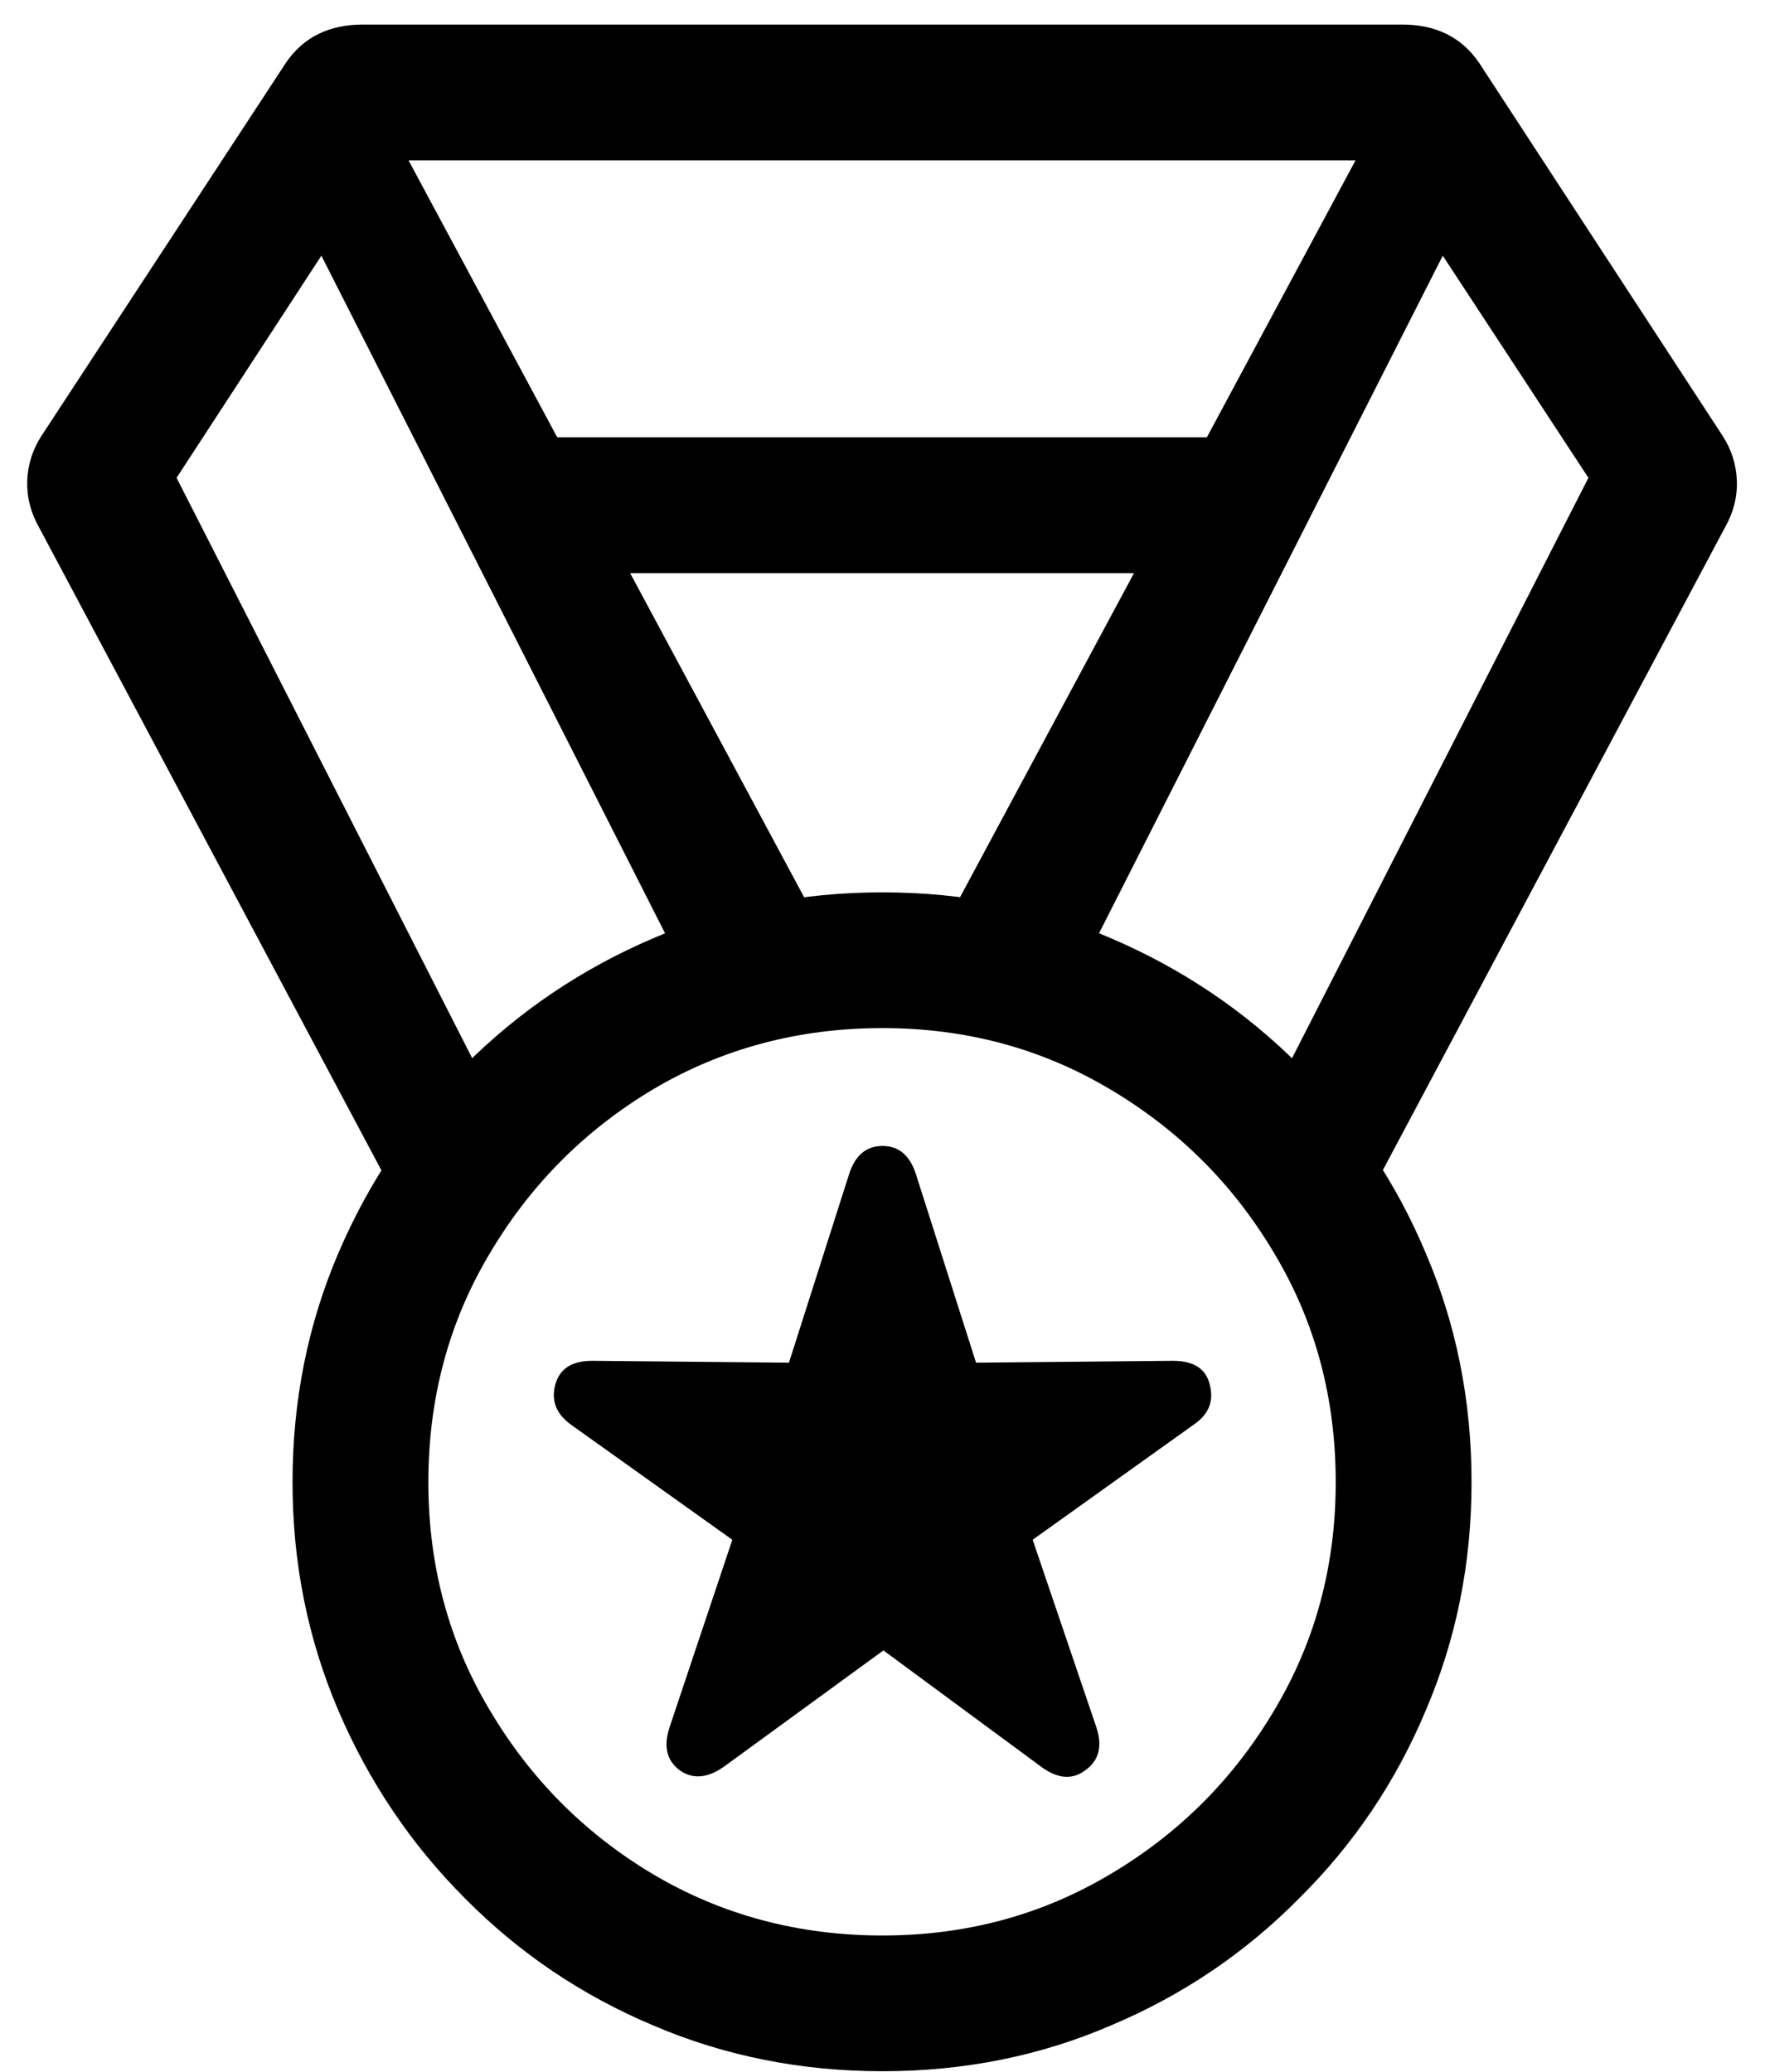 <svg width="23" height="27" viewBox="0 0 23 27" fill="none" xmlns="http://www.w3.org/2000/svg">
<path d="M5.219 15.719L0.508 6.871C0.398 6.676 0.348 6.473 0.355 6.262C0.363 6.051 0.426 5.855 0.543 5.676L3.73 0.812C3.957 0.484 4.289 0.32 4.727 0.32H18.273C18.711 0.32 19.043 0.484 19.27 0.812L22.445 5.676C22.562 5.855 22.625 6.051 22.633 6.262C22.641 6.473 22.59 6.676 22.48 6.871L17.77 15.719L16.516 14.418L20.699 6.227L18.801 3.332L13.855 13.082L11.934 12.766L17.664 2.09H5.324L11.055 12.766L9.133 13.082L4.188 3.332L2.301 6.227L6.473 14.418L5.219 15.719ZM7.152 7.469V5.699H15.848V7.469H7.152ZM11.5 26.992C10.438 26.992 9.441 26.793 8.512 26.395C7.582 26.004 6.766 25.453 6.062 24.742C5.359 24.039 4.809 23.223 4.41 22.293C4.012 21.363 3.812 20.371 3.812 19.316C3.812 18.254 4.012 17.258 4.41 16.328C4.809 15.398 5.359 14.582 6.062 13.879C6.766 13.176 7.582 12.625 8.512 12.227C9.441 11.828 10.438 11.629 11.5 11.629C12.562 11.629 13.555 11.828 14.477 12.227C15.406 12.625 16.223 13.176 16.926 13.879C17.637 14.582 18.188 15.398 18.578 16.328C18.977 17.258 19.176 18.254 19.176 19.316C19.176 20.371 18.977 21.363 18.578 22.293C18.188 23.223 17.637 24.039 16.926 24.742C16.223 25.453 15.406 26.004 14.477 26.395C13.555 26.793 12.562 26.992 11.5 26.992ZM11.5 25.223C12.586 25.223 13.574 24.957 14.465 24.426C15.363 23.895 16.078 23.18 16.609 22.281C17.141 21.391 17.406 20.402 17.406 19.316C17.406 18.223 17.141 17.23 16.609 16.34C16.078 15.441 15.363 14.727 14.465 14.195C13.574 13.664 12.586 13.398 11.5 13.398C10.406 13.398 9.41 13.664 8.512 14.195C7.621 14.727 6.91 15.441 6.379 16.34C5.848 17.23 5.582 18.223 5.582 19.316C5.582 20.402 5.848 21.391 6.379 22.281C6.91 23.18 7.621 23.895 8.512 24.426C9.41 24.957 10.406 25.223 11.5 25.223ZM9.438 23.02C9.219 23.176 9.023 23.191 8.852 23.066C8.688 22.941 8.645 22.758 8.723 22.516L9.543 20.066L7.457 18.578C7.254 18.438 7.18 18.262 7.234 18.051C7.289 17.84 7.449 17.734 7.715 17.734L10.281 17.758L11.066 15.297C11.145 15.055 11.289 14.934 11.5 14.934C11.711 14.934 11.855 15.055 11.934 15.297L12.719 17.758L15.285 17.734C15.559 17.734 15.719 17.84 15.766 18.051C15.82 18.262 15.75 18.434 15.555 18.566L13.457 20.066L14.289 22.516C14.367 22.758 14.32 22.941 14.148 23.066C13.977 23.199 13.781 23.184 13.562 23.02L11.512 21.508L9.438 23.02Z" fill="black"/>
</svg>
